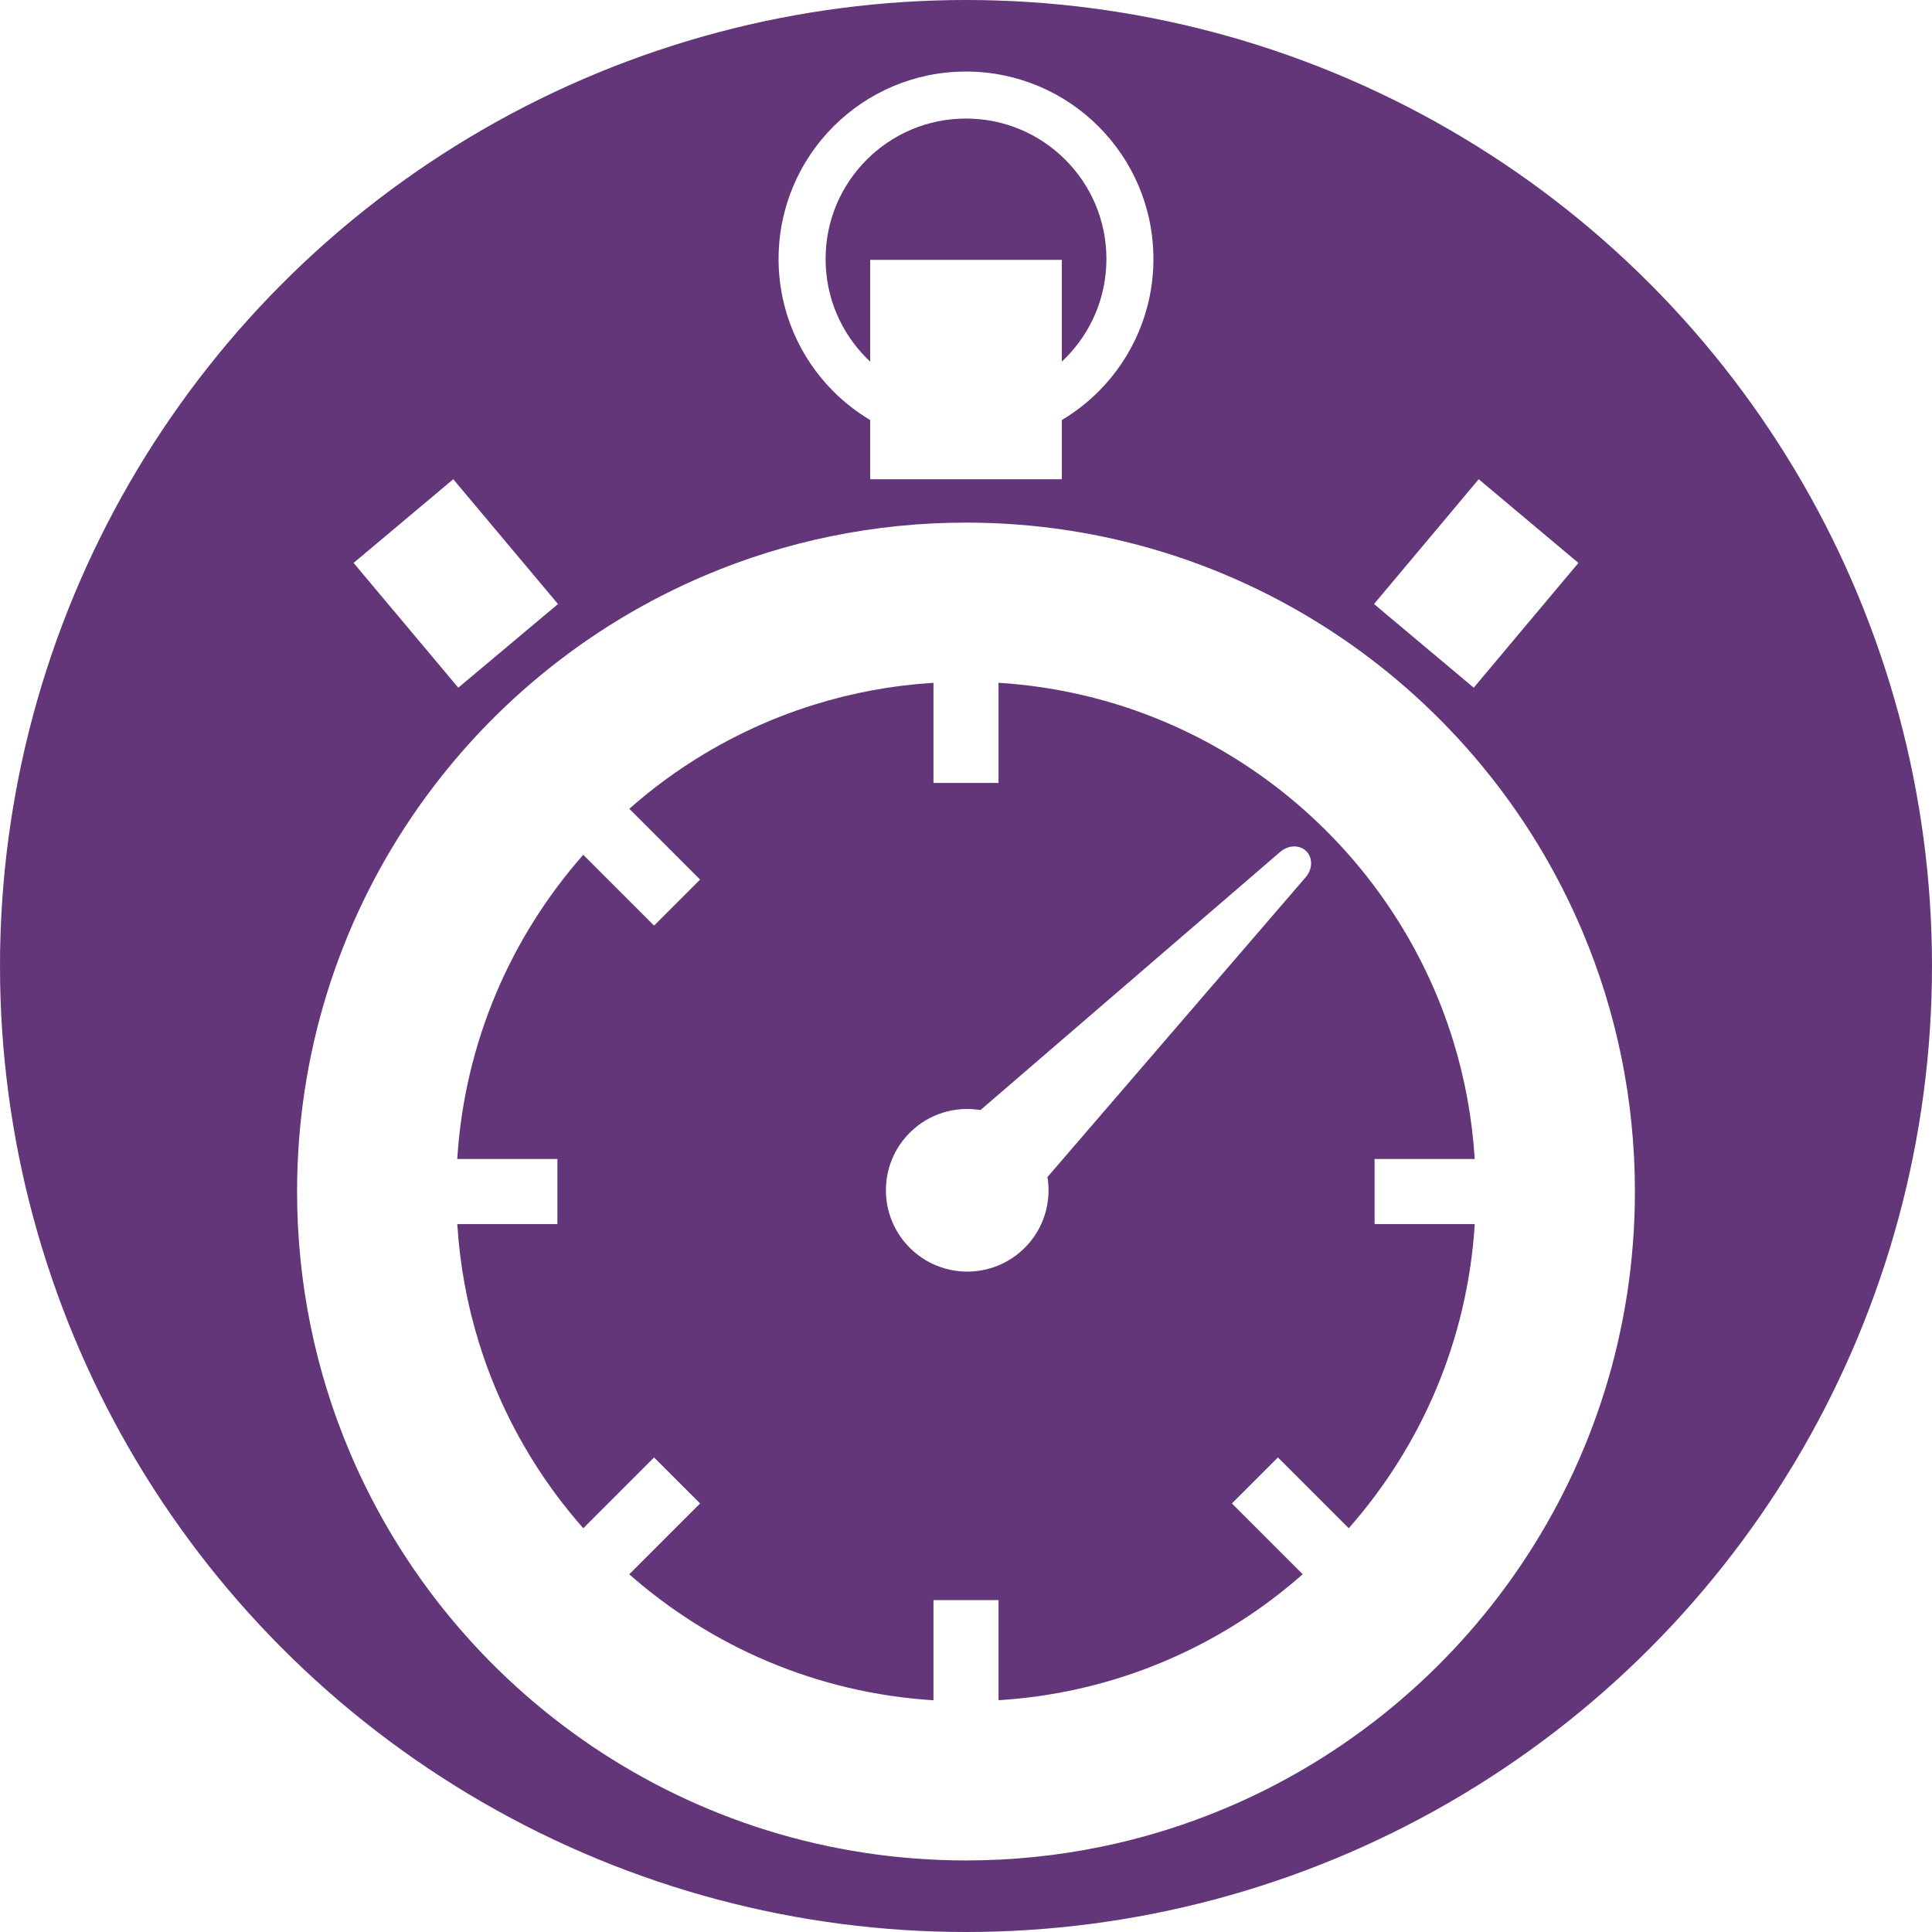 <svg width="270" height="270" viewBox="0 0 270 270" fill="none" xmlns="http://www.w3.org/2000/svg">
<rect width="270" height="270" fill="#1E1E1E"/>
<rect x="-352" y="-212" width="1919" height="620" fill="white"/>
<circle cx="135" cy="135" r="135" fill="#623679"/>
<g clip-path="url(#clip0_0_1)">
<path d="M178.929 119.039L137.026 155.13C133.534 154.559 129.829 155.607 127.139 158.301C122.697 162.739 122.697 169.939 127.139 174.377C131.577 178.819 138.777 178.819 143.215 174.377C145.909 171.687 146.957 167.983 146.386 164.491L182.477 122.588C183.446 121.46 183.48 119.882 182.557 118.959C181.634 118.037 180.057 118.07 178.929 119.039Z" fill="white"/>
<path d="M221.131 130.125C214.026 113.337 202.19 99.085 187.276 89.009C179.815 83.969 171.585 79.973 162.796 77.238C154.007 74.506 144.654 73.035 134.998 73.035C122.123 73.035 109.799 75.649 98.607 80.386C81.816 87.488 67.567 99.327 57.488 114.242C52.448 121.703 48.456 129.932 45.721 138.721C42.989 147.511 41.517 156.86 41.517 166.519C41.517 179.395 44.131 191.718 48.869 202.91C55.97 219.701 67.809 233.95 82.724 244.03C90.185 249.066 98.414 253.061 107.204 255.796C115.993 258.528 125.342 260 134.998 260C147.876 260 160.2 257.386 171.392 252.648C188.18 245.547 202.433 233.708 212.508 218.793C217.548 211.332 221.543 203.103 224.279 194.313C227.011 185.524 228.482 176.175 228.482 166.519C228.482 153.64 225.868 141.316 221.131 130.125ZM188.49 213.575L178.592 203.678L172.16 210.109L182.054 220.003C179.769 222.017 177.359 223.893 174.828 225.603C169.141 229.447 162.875 232.485 156.19 234.562C150.885 236.212 145.32 237.249 139.546 237.612V223.617H130.454V237.616C122.255 237.102 114.468 235.214 107.269 232.171C100.171 229.171 93.651 225.036 87.938 220.007L97.84 210.109L91.408 203.678L81.514 213.572C79.501 211.287 77.624 208.876 75.914 206.345C72.07 200.659 69.032 194.393 66.955 187.708C65.305 182.407 64.269 176.837 63.905 171.063H77.9V161.968H63.901C64.416 153.776 66.304 145.986 69.346 138.786C72.346 131.688 76.478 125.172 81.51 119.459L91.408 129.357L97.84 122.925L87.946 113.031C90.231 111.018 92.641 109.142 95.172 107.432C100.859 103.587 107.125 100.549 113.811 98.472C119.111 96.823 124.681 95.786 130.455 95.422V109.418H139.546V95.419C147.742 95.934 155.532 97.821 162.732 100.863C175.501 106.263 186.402 115.312 194.086 126.69C197.931 132.377 200.969 138.643 203.046 145.328C204.696 150.629 205.732 156.198 206.096 161.968L192.1 161.972V171.064H206.1C205.585 179.259 203.697 187.05 200.655 194.25C197.654 201.347 193.519 207.866 188.49 213.575Z" fill="white"/>
<path d="M77.98 84.415L63.345 66.973L49.414 78.668L64.045 96.106L77.98 84.415Z" fill="white"/>
<path d="M220.586 78.668L206.651 66.973L192.021 84.415L205.956 96.106L220.586 78.668Z" fill="white"/>
<path d="M121.608 58.698V66.973H148.393V58.698C150.266 57.582 151.991 56.243 153.519 54.711C158.256 49.981 161.192 43.413 161.192 36.19C161.192 28.967 158.256 22.399 153.519 17.673C148.789 12.936 142.221 9.996 134.998 10C127.779 9.996 121.207 12.936 116.478 17.673C111.744 22.399 108.808 28.967 108.808 36.19C108.808 43.413 111.744 49.981 116.478 54.711C118.01 56.243 119.735 57.582 121.608 58.698ZM121.608 36.319V50.53C121.446 50.375 121.283 50.223 121.124 50.068C117.567 46.504 115.381 41.62 115.377 36.19C115.381 30.761 117.567 25.877 121.124 22.316C124.684 18.759 129.572 16.569 134.998 16.569C140.428 16.569 145.312 18.759 148.876 22.316C152.433 25.877 154.62 30.761 154.624 36.19C154.62 41.62 152.433 46.504 148.876 50.068C148.717 50.223 148.555 50.375 148.392 50.53V36.319H121.608Z" fill="white"/>
</g>
<defs>
<clipPath id="clip0_0_1">
<rect width="250" height="250" fill="white" transform="translate(10 10)"/>
</clipPath>
</defs>
</svg>
